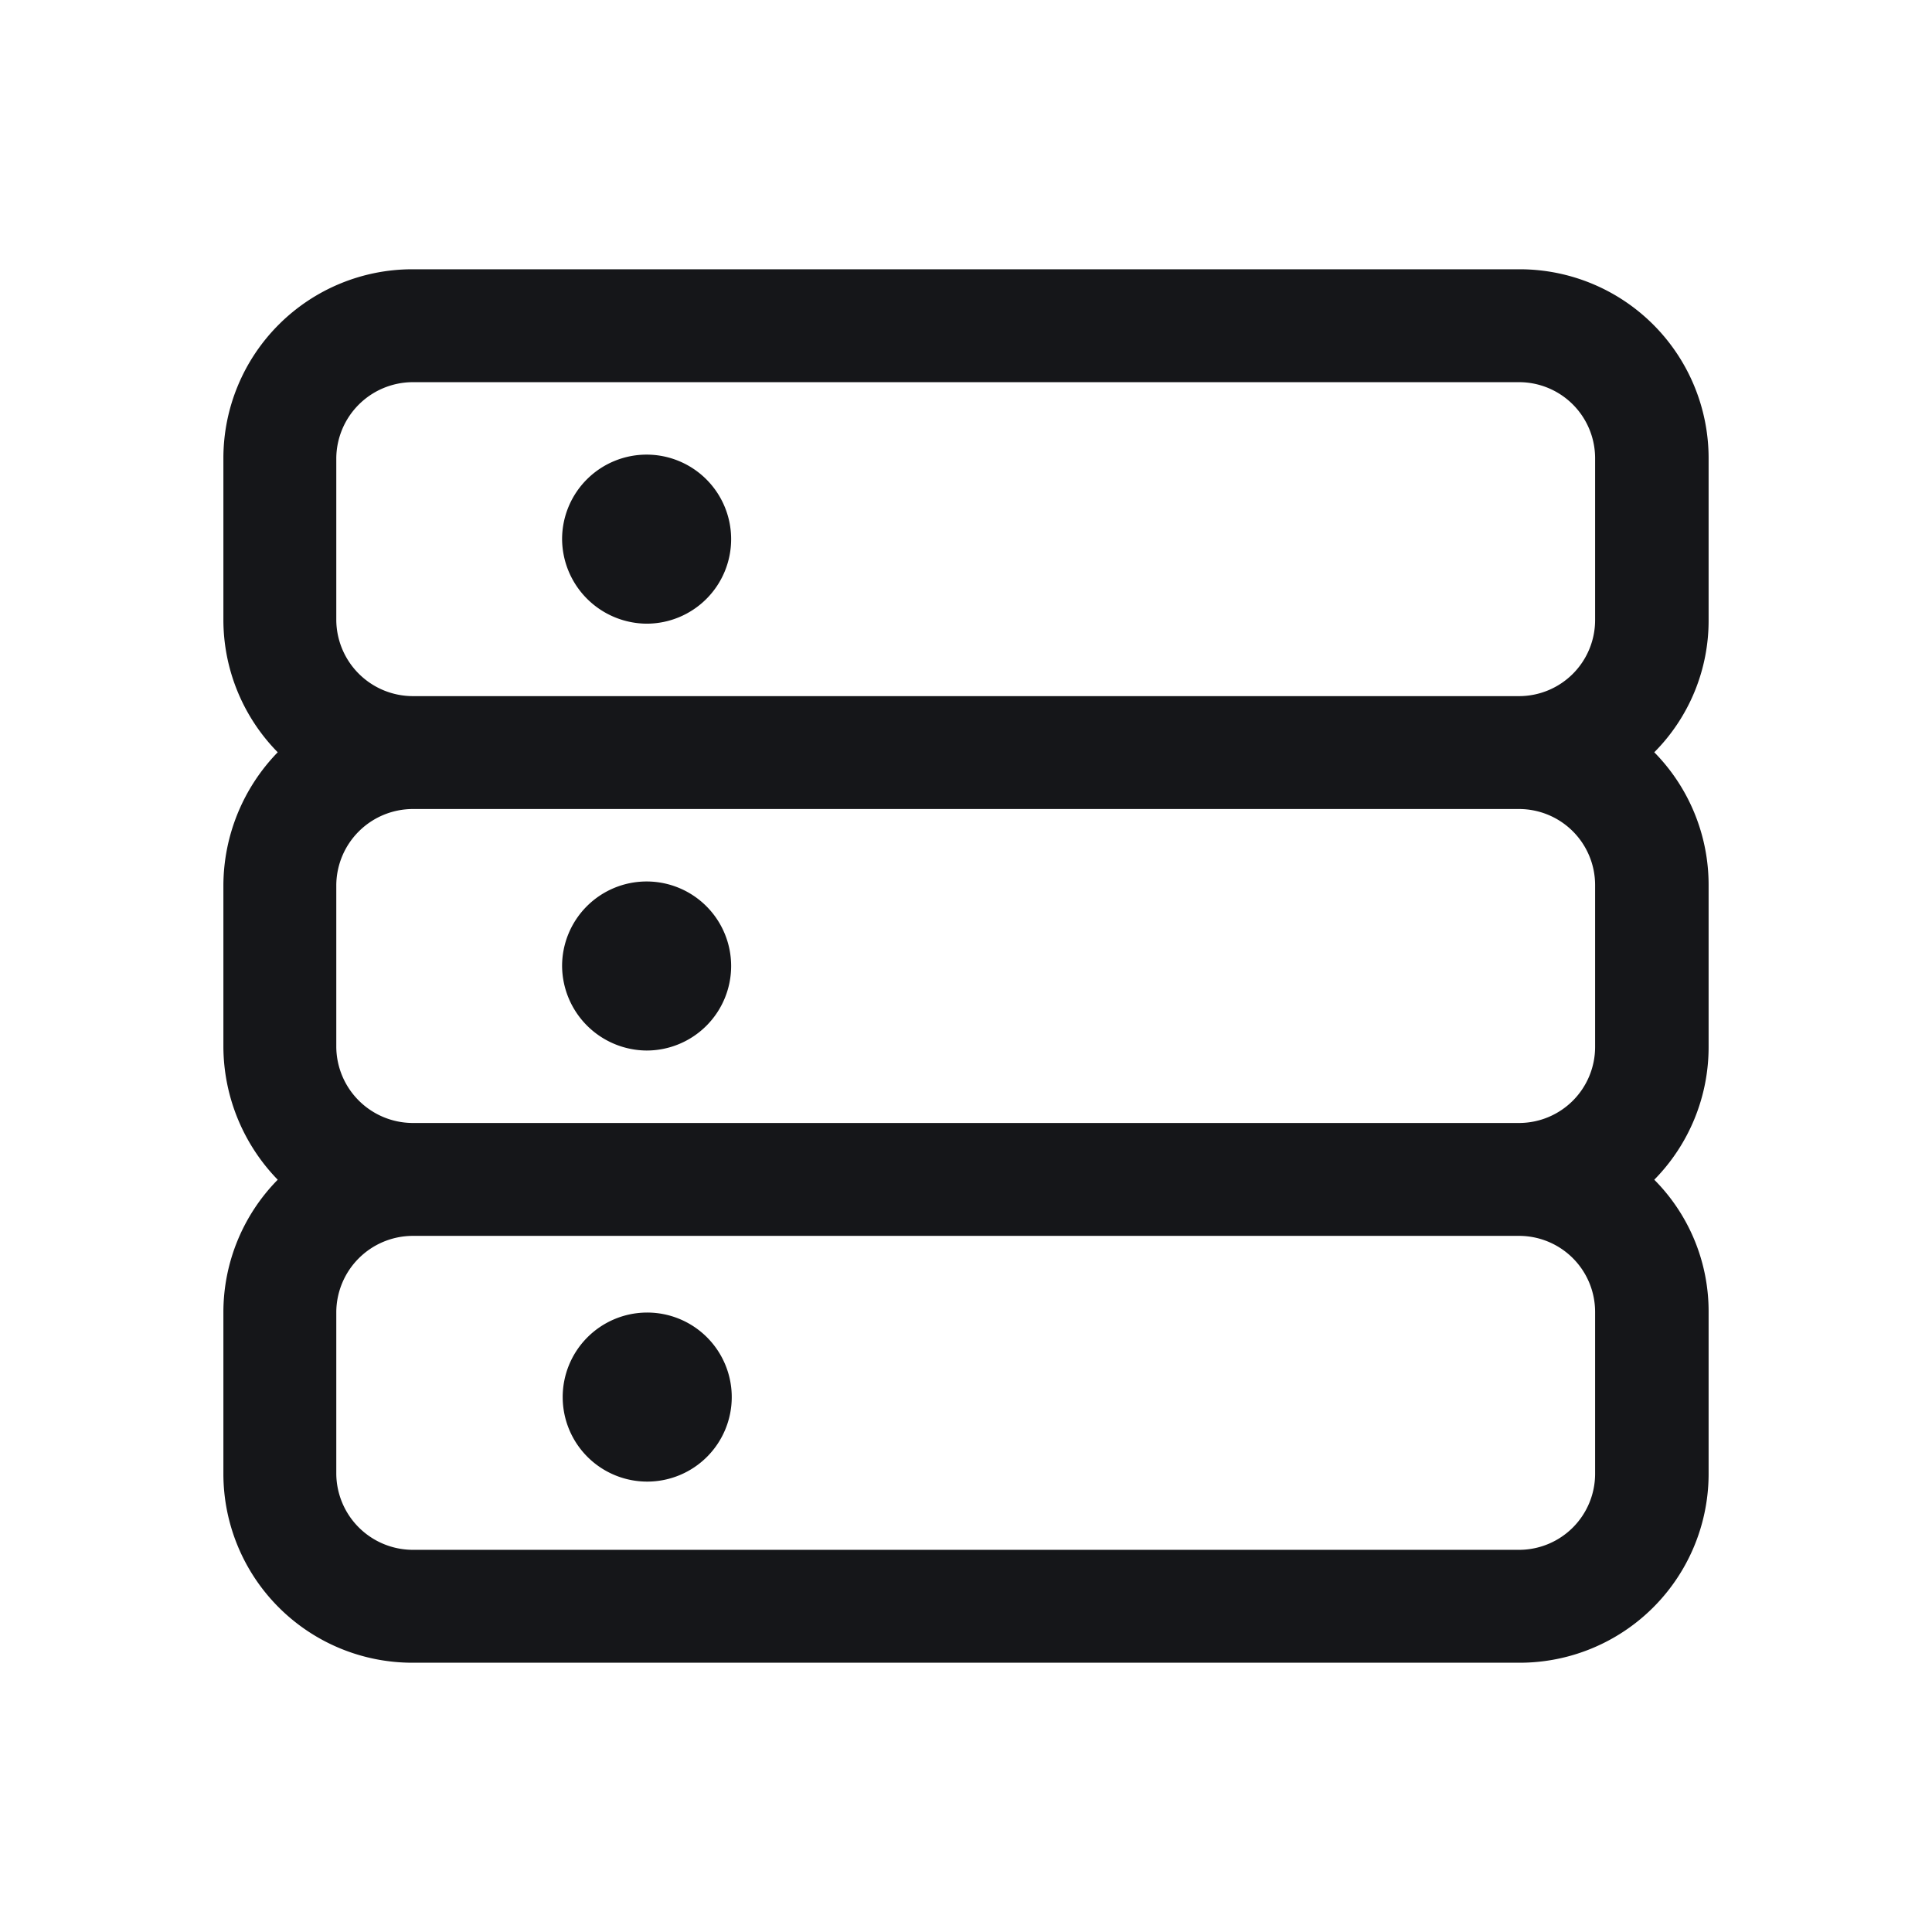 <svg viewBox="0 0 32 32" xmlns="http://www.w3.org/2000/svg"><g fill="#151619"><path d="m28.3 7.59a3.13 3.13 0 0 0 -3.13-3.13h-18.34a3.13 3.13 0 0 0 -3.13 3.13v2.68a3.13 3.13 0 0 0 .9 2.19 3.18 3.18 0 0 0 -.9 2.2v2.68a3.18 3.18 0 0 0 .9 2.2 3.13 3.13 0 0 0 -.9 2.19v2.68a3.13 3.13 0 0 0 3.13 3.13h18.34a3.13 3.13 0 0 0 3.13-3.13v-2.68a3.09 3.09 0 0 0 -.9-2.19 3.13 3.13 0 0 0 .9-2.2v-2.68a3.13 3.13 0 0 0 -.9-2.2 3.09 3.09 0 0 0 .9-2.19zm-22.73 0a1.27 1.27 0 0 1 1.26-1.26h18.34a1.26 1.26 0 0 1 1.25 1.26v2.68a1.26 1.26 0 0 1 -1.25 1.26h-18.34a1.27 1.27 0 0 1 -1.26-1.26zm20.85 7.07v2.68a1.26 1.26 0 0 1 -1.25 1.26h-18.34a1.27 1.27 0 0 1 -1.26-1.26v-2.68a1.27 1.27 0 0 1 1.26-1.26h18.34a1.26 1.26 0 0 1 1.25 1.26zm0 9.75a1.26 1.26 0 0 1 -1.25 1.26h-18.34a1.27 1.27 0 0 1 -1.26-1.26v-2.68a1.27 1.27 0 0 1 1.26-1.26h18.34a1.26 1.26 0 0 1 1.25 1.26z"/><path d="m10.71 21.74a1.4 1.4 0 1 0 1.41 1.4 1.4 1.4 0 0 0 -1.41-1.4z"/><path d="m10.71 17.4a1.4 1.4 0 1 0 -1.4-1.4 1.41 1.41 0 0 0 1.4 1.4z"/><path d="m10.71 10.33a1.4 1.4 0 1 0 -1.4-1.4 1.41 1.41 0 0 0 1.4 1.4z"/></g></svg>
